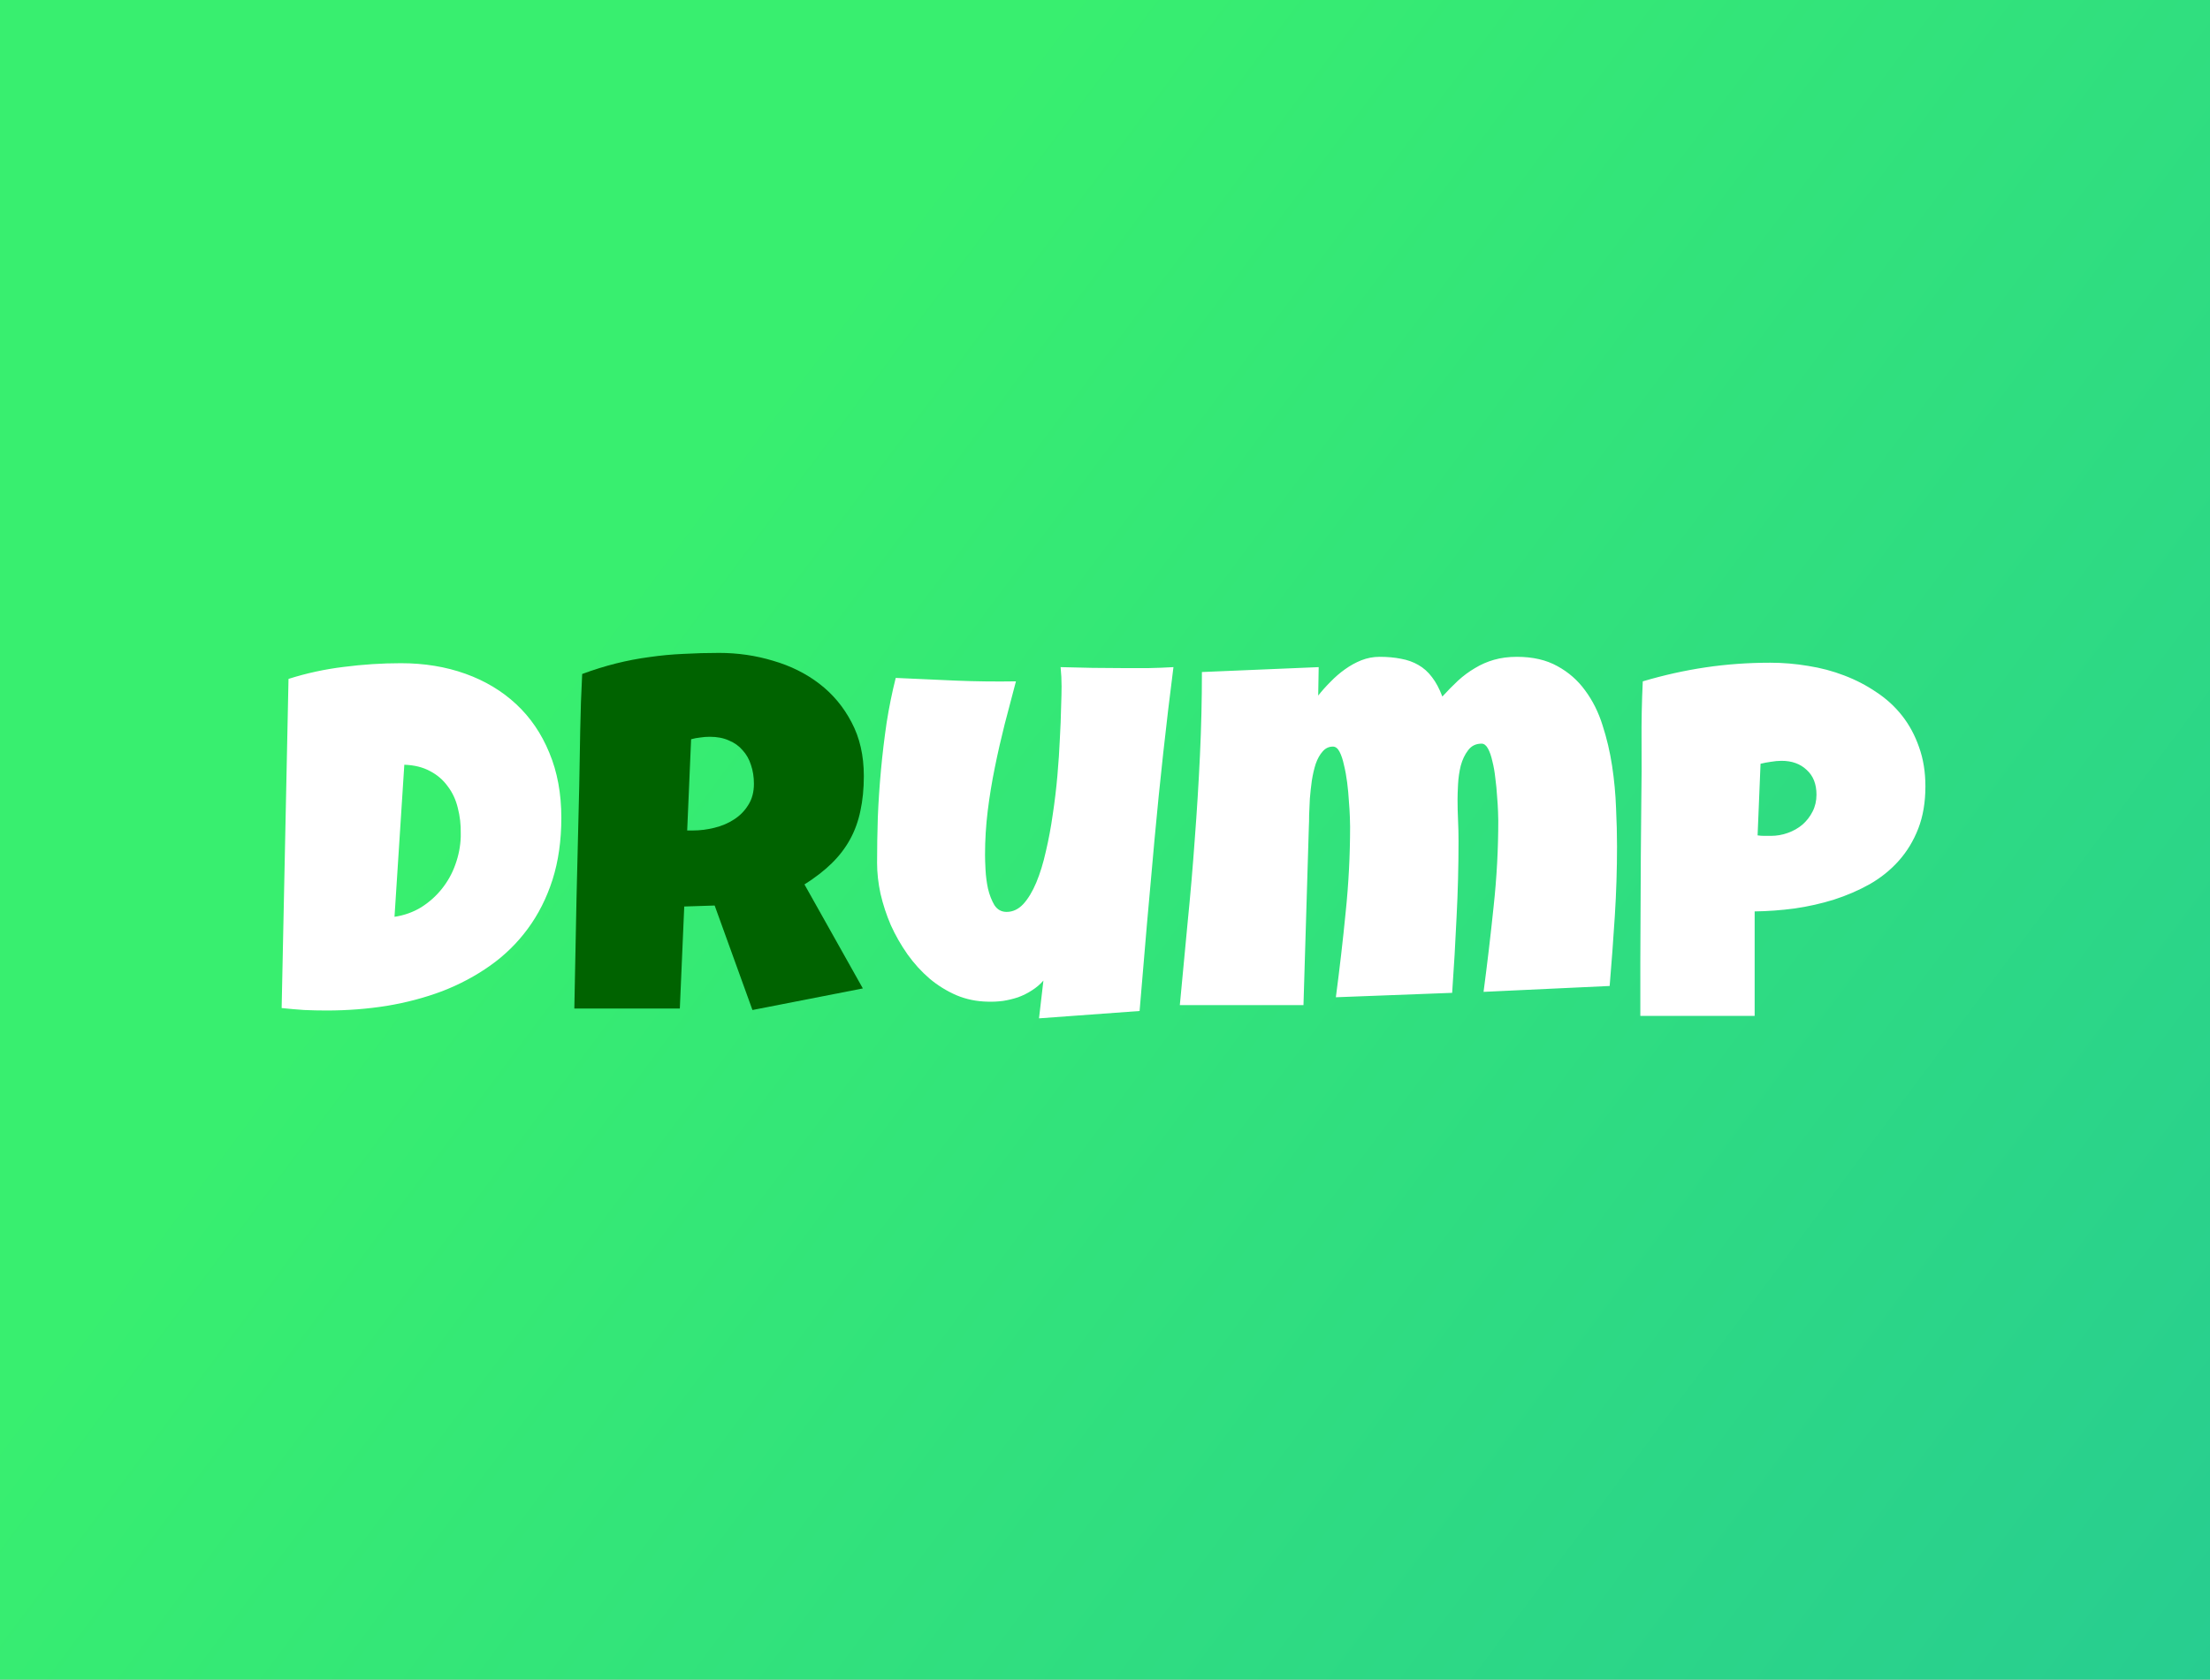 <svg width="563" height="428" viewBox="0 0 563 428" fill="none" xmlns="http://www.w3.org/2000/svg">
<rect x="0" y="0" width="563" height="428" fill="#808080" stroke="none"/>
<rect width="563" height="428" fill="url(#paint0_linear_205_4)"/>
<path d="M143 208.375C143 214.208 142.25 219.479 140.75 224.188C139.25 228.854 137.146 233.021 134.438 236.688C131.771 240.312 128.583 243.438 124.875 246.062C121.167 248.688 117.104 250.854 112.688 252.562C108.271 254.229 103.562 255.479 98.562 256.312C93.604 257.104 88.5 257.5 83.25 257.5C81.292 257.5 79.375 257.458 77.5 257.375C75.625 257.25 73.708 257.083 71.75 256.875L73.5 173C78.083 171.542 82.792 170.521 87.625 169.938C92.5 169.312 97.333 169 102.125 169C108.083 169 113.562 169.896 118.562 171.688C123.562 173.479 127.875 176.062 131.5 179.438C135.125 182.812 137.938 186.938 139.938 191.812C141.979 196.688 143 202.208 143 208.375ZM117.375 212.375C117.417 210.125 117.167 207.958 116.625 205.875C116.125 203.792 115.271 201.958 114.062 200.375C112.896 198.75 111.396 197.458 109.562 196.5C107.729 195.5 105.542 194.958 103 194.875L100.5 233.625C103 233.25 105.271 232.438 107.312 231.188C109.354 229.896 111.104 228.333 112.562 226.5C114.062 224.625 115.208 222.562 116 220.312C116.833 218.021 117.292 215.667 117.375 213.25V212.375ZM298.938 170C297.062 184.667 295.458 199.271 294.125 213.812C292.792 228.312 291.521 242.917 290.312 257.625L264.688 259.5L265.812 249.875C264.979 250.833 264 251.667 262.875 252.375C261.792 253.083 260.625 253.667 259.375 254.125C258.125 254.542 256.833 254.854 255.5 255.062C254.167 255.229 252.896 255.292 251.688 255.25C248.854 255.208 246.188 254.667 243.688 253.625C241.188 252.542 238.896 251.125 236.812 249.375C234.729 247.583 232.854 245.521 231.188 243.188C229.521 240.812 228.104 238.333 226.938 235.75C225.812 233.125 224.938 230.458 224.312 227.75C223.729 225.042 223.438 222.417 223.438 219.875C223.438 216.125 223.5 212.25 223.625 208.25C223.792 204.208 224.062 200.167 224.438 196.125C224.812 192.083 225.292 188.083 225.875 184.125C226.5 180.167 227.271 176.375 228.188 172.75C233.271 173 238.375 173.229 243.5 173.438C248.625 173.646 253.729 173.708 258.812 173.625C257.854 177.25 256.896 180.896 255.938 184.562C255.021 188.188 254.188 191.854 253.438 195.562C252.688 199.229 252.083 202.917 251.625 206.625C251.167 210.333 250.938 214.083 250.938 217.875C250.938 218.75 250.979 220 251.062 221.625C251.146 223.25 251.354 224.854 251.688 226.438C252.062 228.021 252.604 229.417 253.312 230.625C254.062 231.792 255.104 232.375 256.438 232.375C258.021 232.375 259.438 231.708 260.688 230.375C261.938 229 263.042 227.167 264 224.875C264.958 222.583 265.771 219.938 266.438 216.938C267.146 213.938 267.729 210.812 268.188 207.562C268.688 204.271 269.083 200.958 269.375 197.625C269.667 194.292 269.875 191.167 270 188.25C270.167 185.292 270.271 182.646 270.312 180.312C270.396 177.979 270.438 176.167 270.438 174.875C270.438 174.042 270.417 173.229 270.375 172.438C270.333 171.646 270.271 170.833 270.188 170C272.896 170.083 275.583 170.146 278.25 170.188C280.917 170.229 283.604 170.25 286.312 170.25C288.396 170.25 290.479 170.25 292.562 170.25C294.688 170.208 296.812 170.125 298.938 170ZM411.938 215.625C411.938 221.583 411.75 227.521 411.375 233.438C411 239.354 410.562 245.292 410.062 251.25L377.938 252.75C378.896 245.5 379.75 238.25 380.5 231C381.292 223.708 381.688 216.417 381.688 209.125C381.688 208.667 381.667 207.875 381.625 206.75C381.583 205.583 381.5 204.271 381.375 202.812C381.292 201.354 381.146 199.854 380.938 198.312C380.771 196.729 380.521 195.292 380.188 194C379.896 192.667 379.521 191.583 379.062 190.75C378.604 189.917 378.062 189.5 377.438 189.5C375.979 189.5 374.833 190.062 374 191.188C373.167 192.271 372.542 193.583 372.125 195.125C371.75 196.667 371.521 198.25 371.438 199.875C371.354 201.458 371.312 202.75 371.312 203.75C371.312 205.5 371.354 207.25 371.438 209C371.521 210.75 371.562 212.542 371.562 214.375C371.562 220.833 371.396 227.271 371.062 233.688C370.771 240.104 370.396 246.542 369.938 253L340.312 254.125C341.271 246.875 342.104 239.646 342.812 232.438C343.562 225.188 343.938 217.917 343.938 210.625C343.938 210.167 343.917 209.333 343.875 208.125C343.833 206.917 343.75 205.562 343.625 204.062C343.542 202.562 343.396 201 343.188 199.375C342.979 197.75 342.708 196.271 342.375 194.938C342.083 193.562 341.708 192.438 341.25 191.562C340.792 190.688 340.229 190.25 339.562 190.25C338.521 190.25 337.646 190.667 336.938 191.5C336.229 192.292 335.646 193.333 335.188 194.625C334.771 195.917 334.438 197.354 334.188 198.938C333.979 200.479 333.812 202 333.688 203.5C333.604 205 333.542 206.396 333.5 207.688C333.5 208.938 333.479 209.875 333.438 210.5L332.062 256.125H300.562C301.229 249.083 301.896 242.021 302.562 234.938C303.271 227.854 303.875 220.792 304.375 213.75C304.917 206.667 305.354 199.583 305.688 192.5C306.021 185.417 306.188 178.333 306.188 171.25L335.938 170L335.812 177.25C336.729 176.083 337.771 174.917 338.938 173.75C340.104 172.542 341.333 171.479 342.625 170.562C343.958 169.604 345.354 168.833 346.812 168.25C348.312 167.667 349.854 167.375 351.438 167.375C353.479 167.375 355.312 167.542 356.938 167.875C358.562 168.167 360.021 168.688 361.312 169.438C362.646 170.188 363.812 171.229 364.812 172.562C365.812 173.854 366.688 175.5 367.438 177.5C368.771 176.042 370.104 174.688 371.438 173.438C372.812 172.188 374.25 171.125 375.75 170.25C377.25 169.333 378.875 168.625 380.625 168.125C382.375 167.625 384.312 167.375 386.438 167.375C390.479 167.375 393.917 168.167 396.75 169.75C399.583 171.292 401.938 173.354 403.812 175.938C405.729 178.521 407.208 181.479 408.25 184.812C409.333 188.146 410.146 191.604 410.688 195.188C411.229 198.771 411.562 202.333 411.688 205.875C411.854 209.417 411.938 212.667 411.938 215.625ZM490.5 200.375C490.5 204.417 489.896 208 488.688 211.125C487.479 214.25 485.812 217 483.688 219.375C481.604 221.708 479.146 223.688 476.312 225.312C473.479 226.896 470.438 228.208 467.188 229.25C463.979 230.25 460.646 231 457.188 231.5C453.729 231.958 450.333 232.208 447 232.25V258.875H417.875C417.875 254.125 417.875 249.5 417.875 245C417.917 240.5 417.938 236.042 417.938 231.625C417.979 227.167 418 222.688 418 218.188C418.042 213.688 418.083 209.042 418.125 204.25C418.208 199.167 418.229 194.083 418.188 189C418.146 183.917 418.25 178.792 418.5 173.625C423.833 172.042 429.167 170.854 434.5 170.062C439.833 169.271 445.333 168.875 451 168.875C454.208 168.875 457.417 169.146 460.625 169.688C463.833 170.188 466.896 171 469.812 172.125C472.771 173.25 475.5 174.667 478 176.375C480.542 178.042 482.729 180.042 484.562 182.375C486.396 184.708 487.833 187.375 488.875 190.375C489.958 193.375 490.5 196.708 490.5 200.375ZM462.75 202.5C462.75 199.792 461.917 197.688 460.25 196.188C458.625 194.646 456.5 193.875 453.875 193.875C453 193.875 452.083 193.958 451.125 194.125C450.208 194.25 449.333 194.417 448.5 194.625L447.75 212.875C448.333 212.958 448.896 213 449.438 213C449.979 213 450.542 213 451.125 213C452.625 213 454.062 212.75 455.438 212.25C456.854 211.75 458.104 211.042 459.188 210.125C460.271 209.167 461.125 208.062 461.75 206.812C462.417 205.521 462.75 204.083 462.75 202.5Z" fill="white"/>
<path d="M220.062 197.75C220.062 201 219.771 203.958 219.188 206.625C218.646 209.25 217.771 211.667 216.562 213.875C215.354 216.083 213.792 218.125 211.875 220C209.958 221.875 207.646 223.667 204.938 225.375L219.812 251.875L191.688 257.375L182.062 230.75L174.312 231L173.188 257H146.312C146.521 247.5 146.708 238.042 146.875 228.625C147.083 219.208 147.312 209.75 147.562 200.25C147.646 195.458 147.729 190.708 147.812 186C147.896 181.292 148.062 176.542 148.312 171.75C151.229 170.667 154.104 169.771 156.938 169.062C159.771 168.354 162.604 167.812 165.438 167.438C168.312 167.021 171.208 166.75 174.125 166.625C177.083 166.458 180.104 166.375 183.188 166.375C187.938 166.375 192.521 167.042 196.938 168.375C201.396 169.667 205.333 171.625 208.75 174.25C212.167 176.875 214.896 180.146 216.938 184.062C219.021 187.979 220.062 192.542 220.062 197.75ZM192.062 199.75C192.062 198 191.812 196.396 191.312 194.938C190.854 193.479 190.146 192.229 189.188 191.188C188.271 190.104 187.104 189.271 185.688 188.688C184.312 188.062 182.688 187.75 180.812 187.75C179.979 187.75 179.167 187.812 178.375 187.938C177.583 188.021 176.812 188.167 176.062 188.375L175.062 211.625H176.562C178.354 211.625 180.167 211.396 182 210.938C183.875 210.479 185.542 209.771 187 208.812C188.5 207.854 189.708 206.625 190.625 205.125C191.583 203.625 192.062 201.833 192.062 199.75Z" fill="#006300"/>
<defs>
<linearGradient id="paint0_linear_205_4" x1="725.5" y1="554" x2="-16.5" y2="7.85524e-05" gradientUnits="userSpaceOnUse">
<stop offset="0.016" stop-color="#21C09D"/>
<stop offset="0.754" stop-color="#38EF6F"/>
</linearGradient>
</defs>
</svg>
